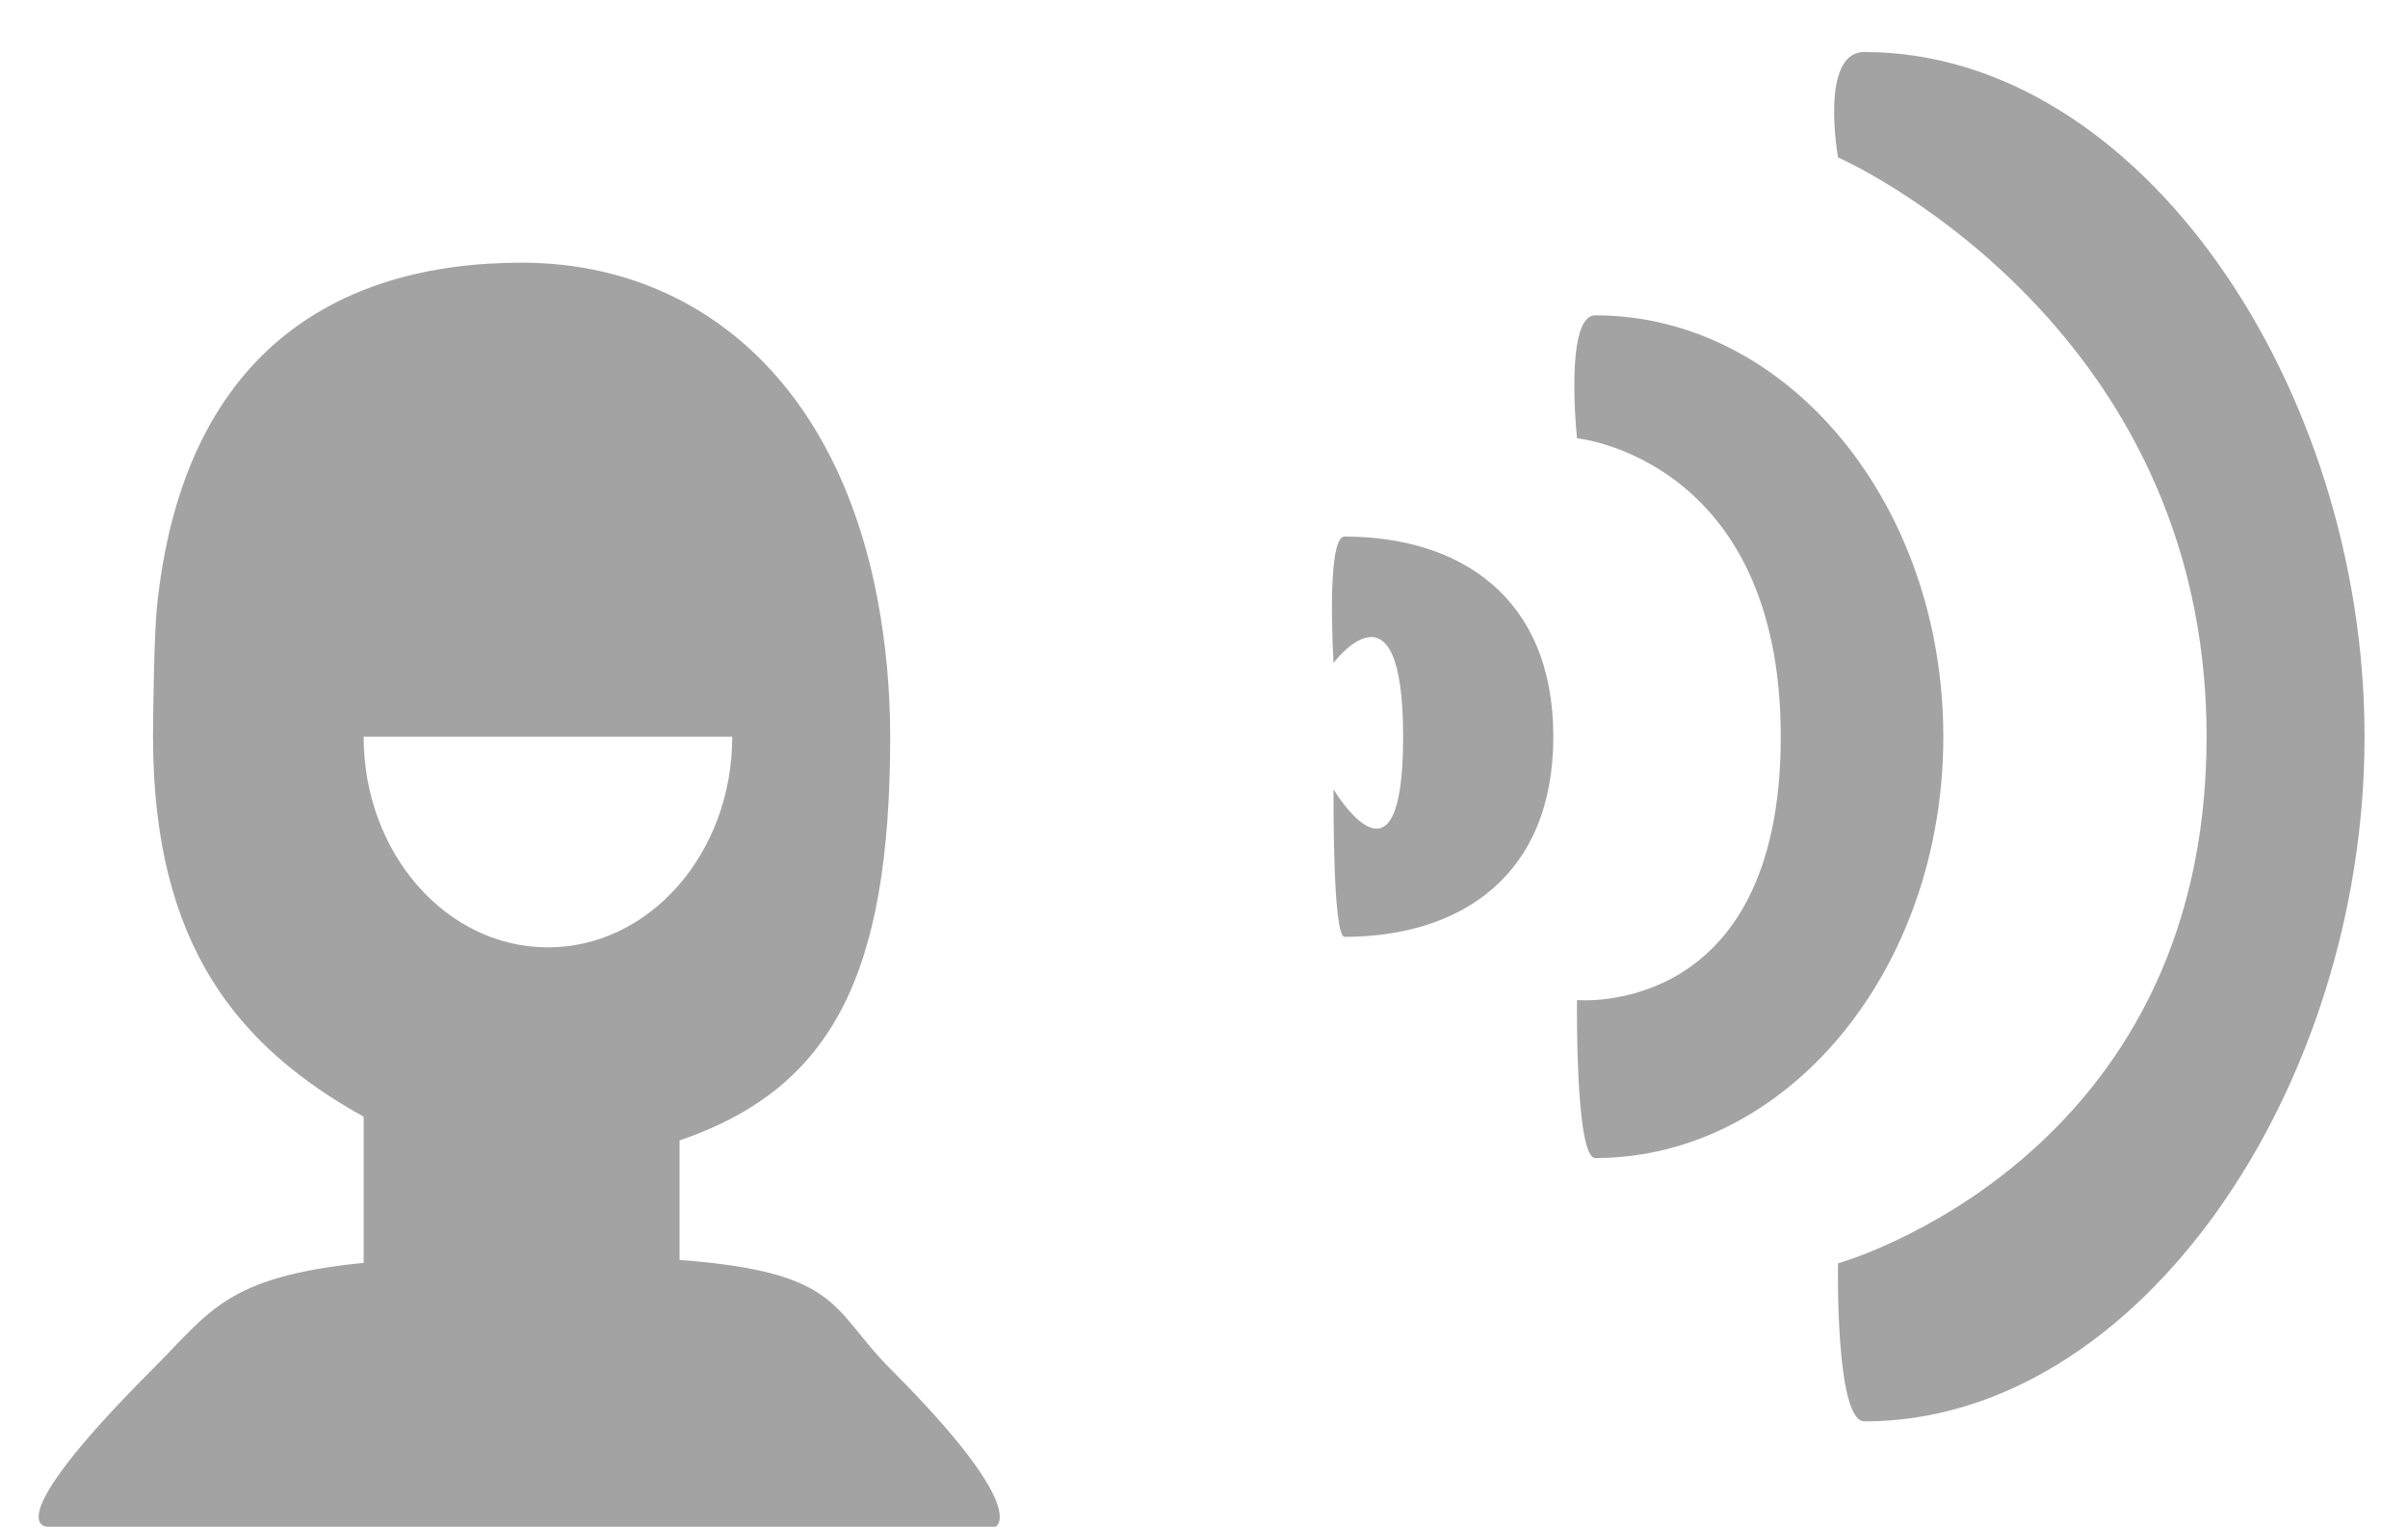 <?xml version="1.0" encoding="utf-8"?>
<!-- Generator: Adobe Illustrator 17.0.0, SVG Export Plug-In . SVG Version: 6.00 Build 0)  -->
<!DOCTYPE svg PUBLIC "-//W3C//DTD SVG 1.1//EN" "http://www.w3.org/Graphics/SVG/1.1/DTD/svg11.dtd">
<svg version="1.1" id="Layer_1" xmlns="http://www.w3.org/2000/svg" xmlns:xlink="http://www.w3.org/1999/xlink" x="0px" y="0px"
	 width="88.344px" height="56px" viewBox="0 0 88.344 56" enable-background="new 0 0 88.344 56" xml:space="preserve">
<path fill-rule="evenodd" clip-rule="evenodd" fill="#A3A3A3" d="M68.398,52.136c-1.072,0-0.966-5.796-0.966-5.796
	s13.523-3.767,13.523-19.318c0-15.307-13.523-21.25-13.523-21.25s-0.688-3.864,0.966-3.864c10.136,0,18.352,12.311,18.352,25.114
	S78.534,52.136,68.398,52.136z M58.529,42.477c-0.746,0-0.672-5.796-0.672-5.796s7.475,0.708,7.475-9.659
	c0-10.205-7.475-10.947-7.475-10.947s-0.478-4.508,0.672-4.508c7.051,0,12.767,6.919,12.767,15.455S65.58,42.477,58.529,42.477z
	 M49.328,34.363c-0.447,0-0.403-5.409-0.403-5.409s2.553,4.288,2.553-1.932c0-6.123-2.553-2.705-2.553-2.705
	s-0.287-4.636,0.403-4.636c4.231,0,7.66,2.22,7.66,7.341S53.559,34.363,49.328,34.363z M1.75,56c0,0-2.012,0.08,3.864-5.796
	c2.116-2.116,2.688-3.371,7.727-3.884v-5.36c-4.564-2.543-7.727-6.236-7.727-13.938c0-0.941,0.047-3.799,0.138-4.704
	c0.941-9.356,6.575-12.683,13.385-12.683c6.258,0,11.523,4.141,13.065,12.386c0.298,1.595,0.457,3.271,0.457,5
	c0,8.75-2.143,12.902-7.727,14.811v4.383c5.962,0.448,5.556,1.816,7.727,3.988C37.871,55.416,36.523,56,36.523,56H1.75z
	 M26.864,27.022c-5.282,0-9.383,0-13.523,0c0,4.268,3.027,7.727,6.761,7.727C23.836,34.75,26.864,31.29,26.864,27.022z"/>
</svg>
